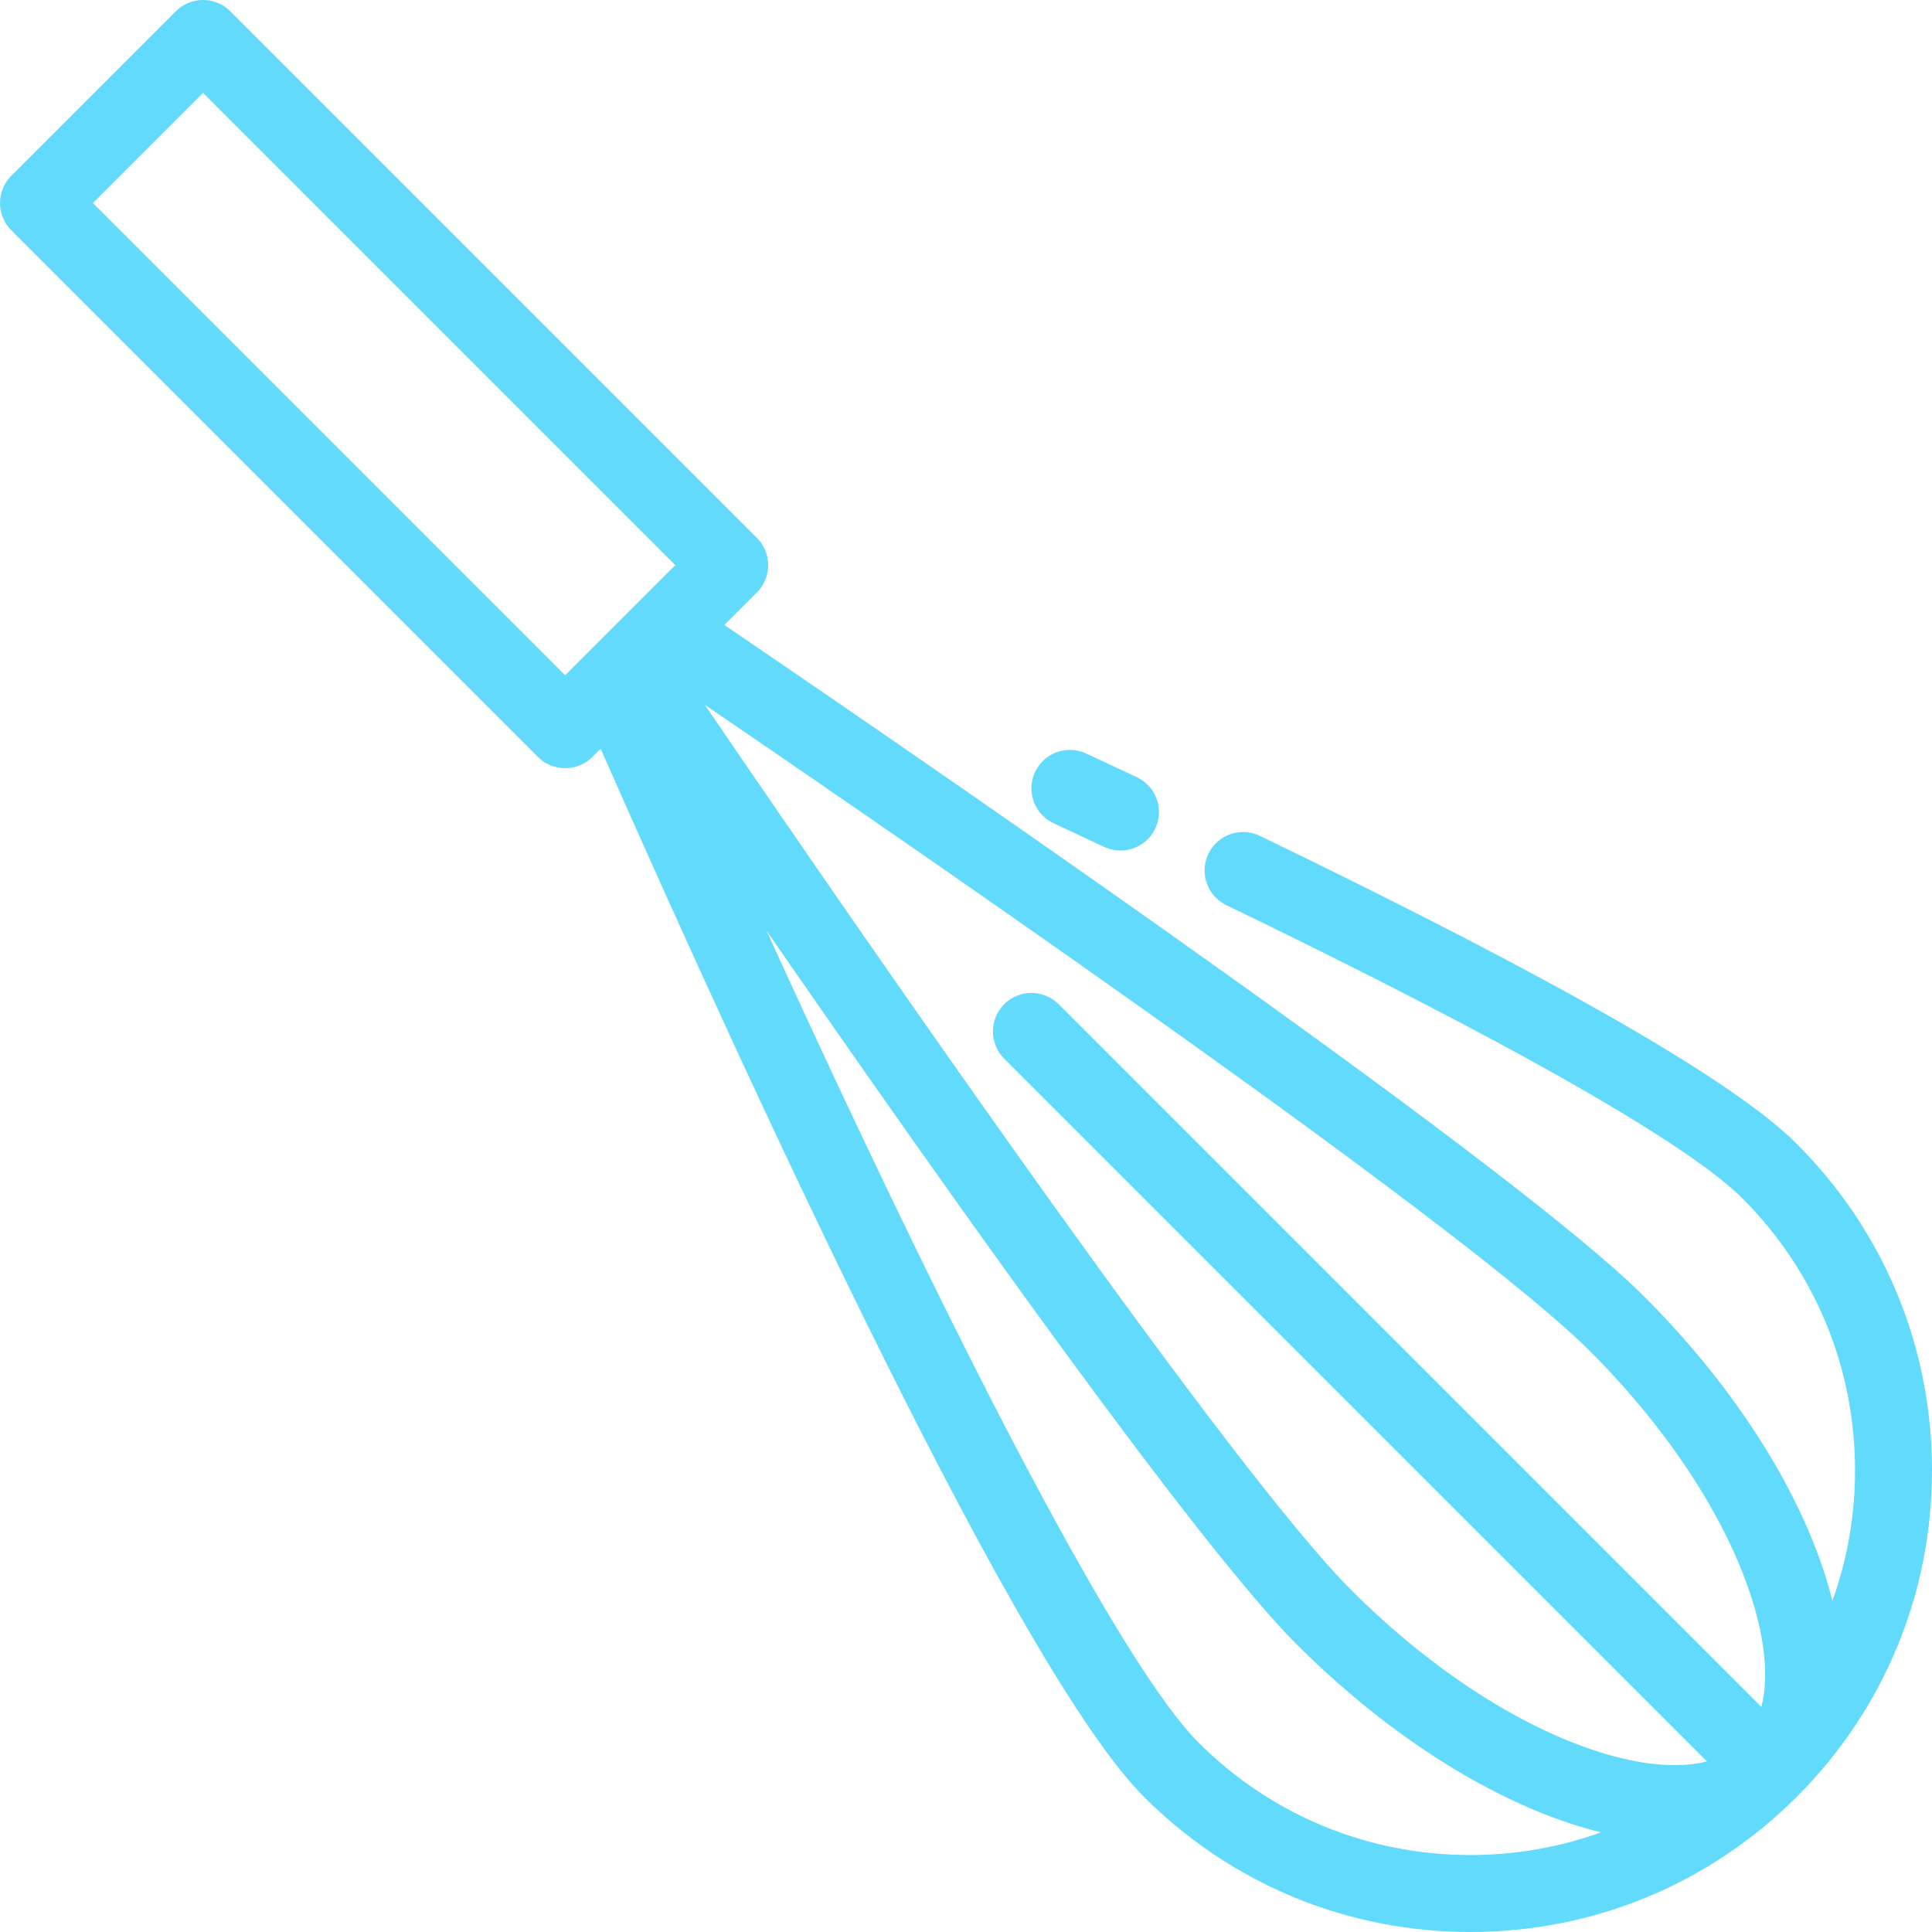 <?xml version="1.0" encoding="iso-8859-1"?>
<!-- Generator: Adobe Illustrator 19.0.0, SVG Export Plug-In . SVG Version: 6.00 Build 0)  -->
<!-- ripped off from: https://www.shareicon.net/search?cat=tools-and-utensils&p=55 -->
<svg version="1.1" id="Layer_1" xmlns="http://www.w3.org/2000/svg" xmlns:xlink="http://www.w3.org/1999/xlink" x="0px" y="0px"
	 viewBox="0 0 512 512" style="enable-background:new 0 0 512 512;" xml:space="preserve">
<g>
	<g fill="#61DAFB">
		<path d="M301.283,205.972c-4.5-2.115-8.983-4.213-13.44-6.289c-5.105-2.377-11.174-0.165-13.552,4.94
			c-2.377,5.107-0.166,11.173,4.94,13.552c4.433,2.063,8.894,4.151,13.37,6.257c1.402,0.659,2.879,0.971,4.334,0.971
			c3.829,0,7.5-2.166,9.236-5.86C308.57,214.445,306.381,208.37,301.283,205.972z"/>
	</g>
</g>
<g>
	<g fill="#61DAFB">
		<path d="M476.165,303.14c-16.708-16.709-63.253-43.412-142.294-81.636c-5.07-2.449-11.169-0.33-13.622,4.742
			c-2.452,5.071-0.329,11.169,4.742,13.622c94.518,45.708,126.534,67.48,136.751,77.696c19.255,19.255,29.86,44.856,29.86,72.088
			c0,11.983-2.055,23.649-5.995,34.598c-0.754-3.032-1.669-6.134-2.754-9.304c-8.133-23.76-24.871-49.104-47.131-71.364
			c-33.38-33.38-174.505-130.807-243.769-177.961l8.642-8.643c3.983-3.983,3.983-10.441,0-14.425L61.027,2.986
			c-3.983-3.982-10.441-3.982-14.425,0L2.987,46.602C1.075,48.516,0,51.109,0,53.814c0,2.705,1.075,5.298,2.987,7.212
			l139.57,139.569c1.912,1.912,4.506,2.987,7.212,2.987c2.706,0,5.299-1.075,7.212-2.987l2.185-2.185
			c42.13,95.439,111.166,244.945,143.975,277.754C326.248,499.273,356.972,512,389.652,512s63.404-12.727,86.513-35.835
			S512,422.333,512,389.652S499.273,326.249,476.165,303.14z M149.768,178.959L24.623,53.814l29.192-29.191L178.96,149.767
			L149.768,178.959z M389.652,491.602c-27.231,0-52.833-10.605-72.088-29.861c-19.421-19.42-61.084-98.012-114.436-215.116
			c49.654,71.804,114.471,163.113,140.455,189.097c22.26,22.26,47.604,38.998,71.364,47.13c3.18,1.088,6.286,1.989,9.328,2.744
			C413.319,489.542,401.645,491.602,389.652,491.602z M466.785,452.36L280.551,266.126c-3.983-3.982-10.441-3.982-14.425,0
			c-3.983,3.983-3.983,10.441,0,14.425l186.233,186.233c-7.9,2.017-18.546,0.966-30.807-3.23
			c-20.875-7.146-43.442-22.152-63.546-42.256c-31.246-31.246-123.119-163.97-171.225-234.516
			c70.659,48.182,203.275,139.985,234.517,171.227c20.104,20.103,35.11,42.669,42.255,63.544
			C467.751,433.814,468.802,444.46,466.785,452.36z"/>
	</g>
</g>

</svg>
